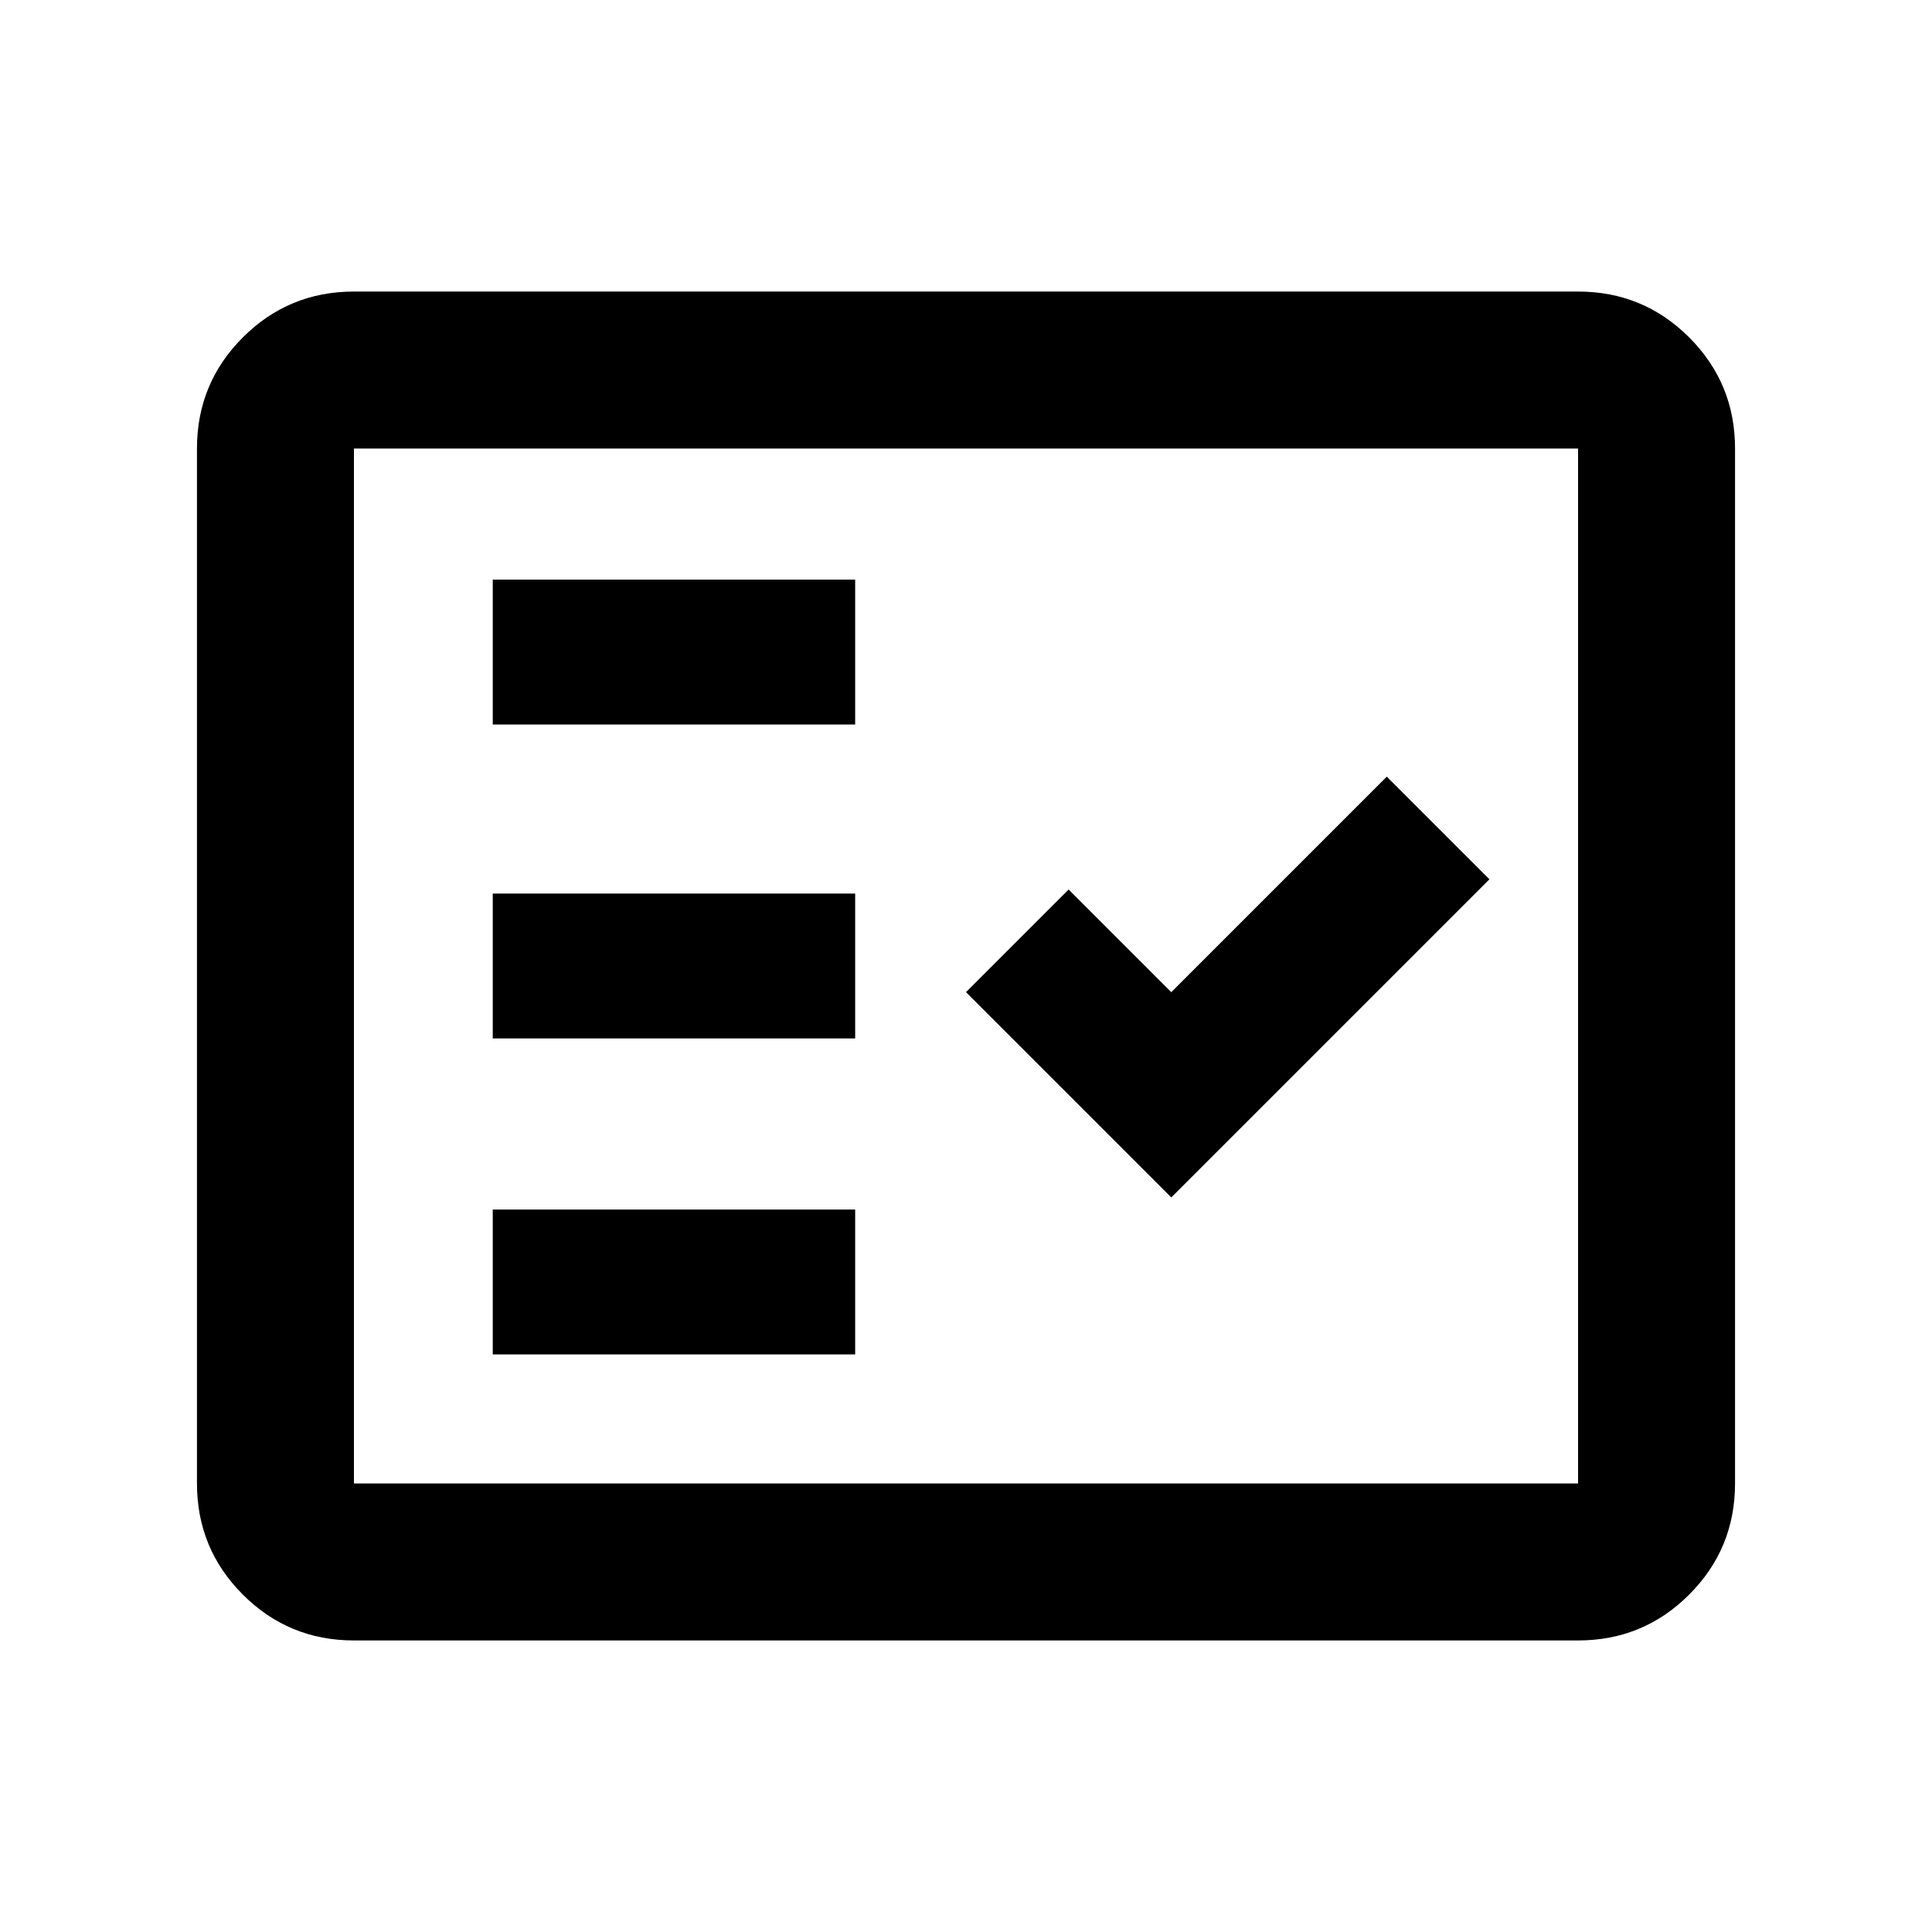 <svg xmlns="http://www.w3.org/2000/svg" height="20" viewBox="0 -960 960 960" width="20"><path d="M175.87-144.87q-32.42 0-55.21-22.79t-22.79-55.21v-514.26q0-32.42 22.79-55.21t55.21-22.79h608.26q32.42 0 55.21 22.79t22.79 55.21v514.26q0 32.42-22.79 55.21t-55.21 22.79H175.87Zm0-78h608.26v-514.26H175.87v514.26ZM244.85-287h180.08v-72H244.85v72ZM582-365l158.09-158.09-51-51L582-467l-51-51-51 51 102 102Zm-337.15-79h180.08v-72H244.85v72Zm0-156h180.08v-72H244.85v72Zm-68.98 377.13v-514.26 514.26Z"/></svg>